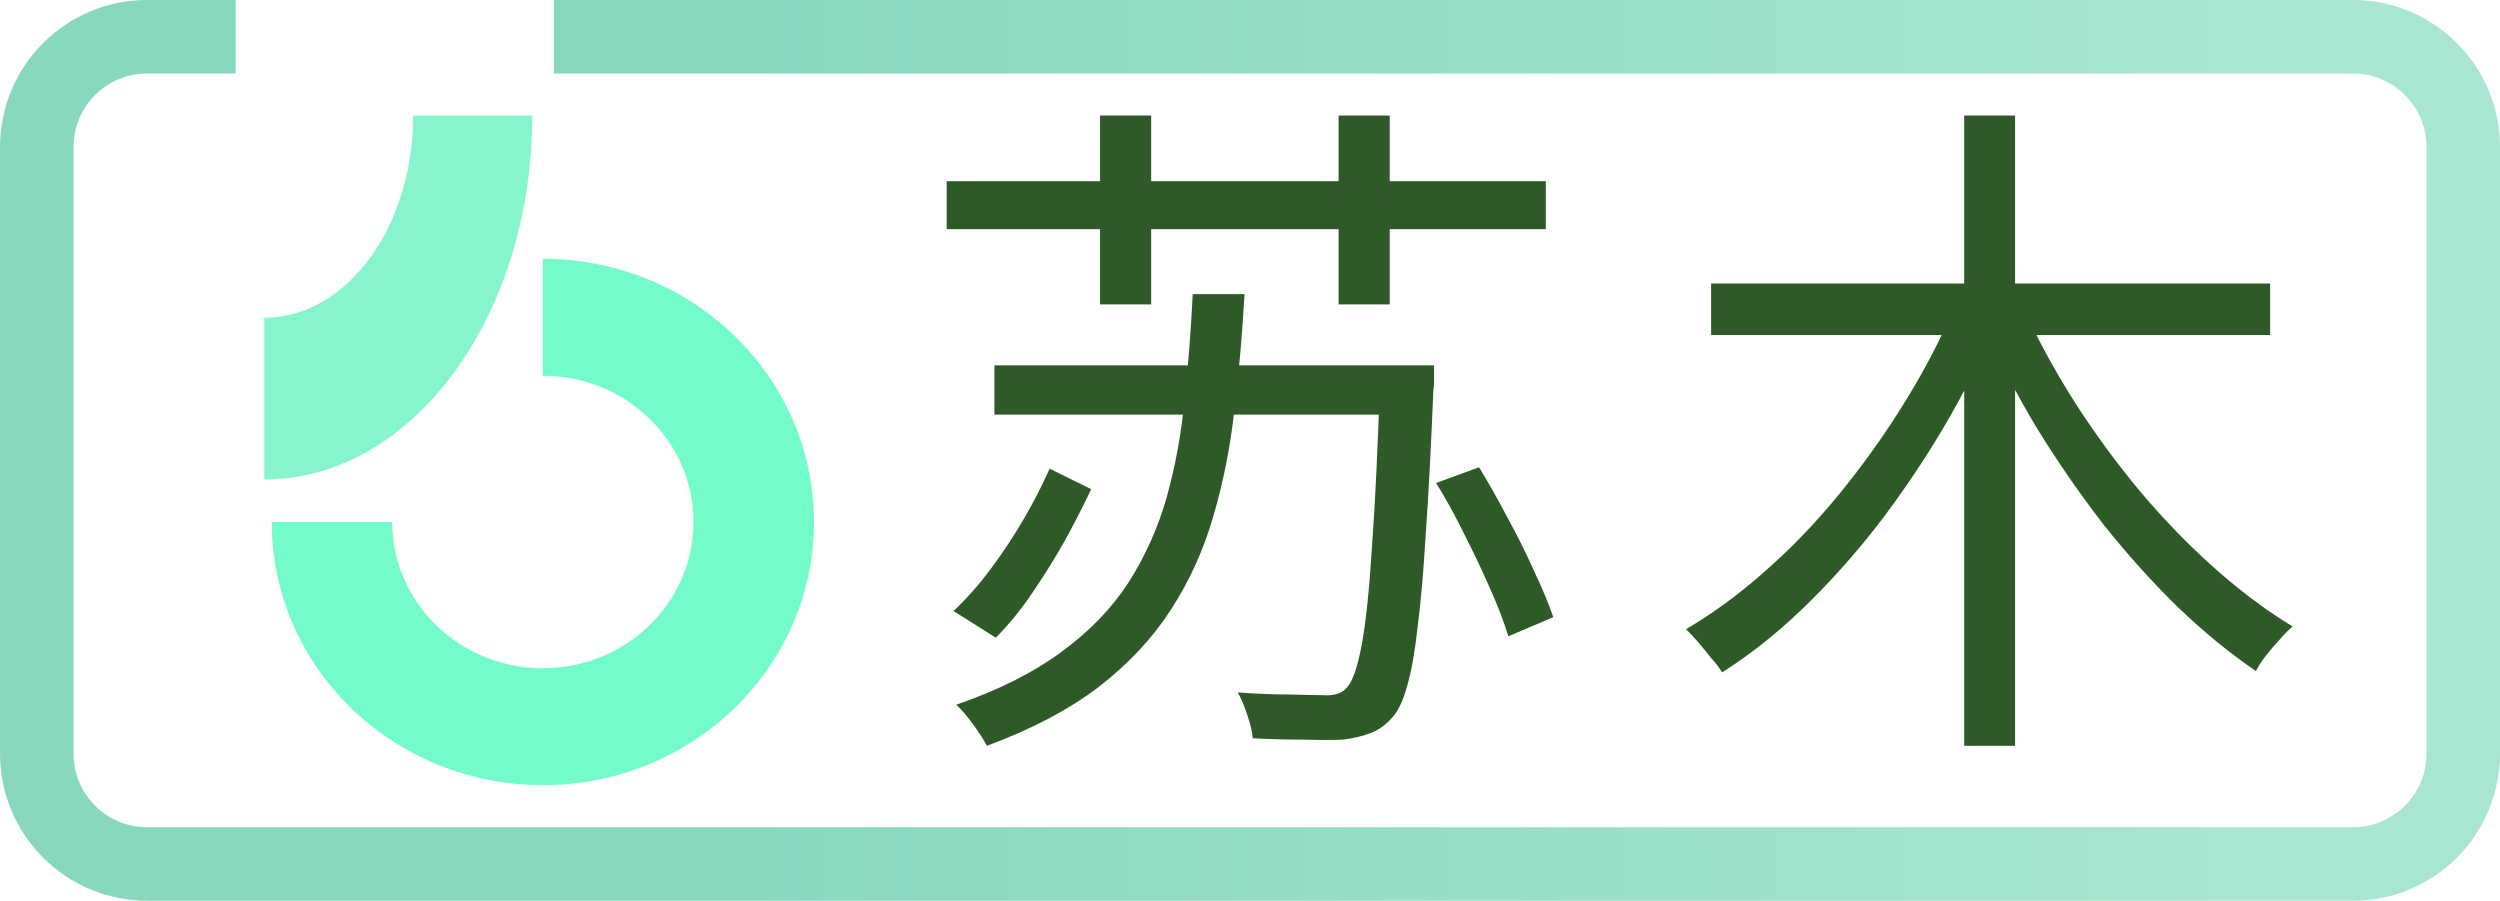 <svg width="136" height="49" viewBox="0 0 136 49" fill="none" xmlns="http://www.w3.org/2000/svg">
    <path d="M37.726 28.396C37.726 32.789 34.057 36.351 29.531 36.351C25.006 36.351 21.337 32.789 21.337 28.396H14.781C14.781 36.304 21.385 42.714 29.531 42.714C37.678 42.714 44.281 36.304 44.281 28.396C44.281 20.488 37.678 14.078 29.531 14.078V20.441C34.057 20.441 37.726 24.003 37.726 28.396Z" fill="#62FBC2" fill-opacity="0.89"/>
    <path opacity="0.5" d="M22.475 6.286C22.475 12.361 18.849 17.285 14.375 17.285V26.085C22.427 26.085 28.955 17.221 28.955 6.286H22.475Z" fill="#10ED9B"/>
    <path d="M93.085 15.426H123.493V18.224H93.085V15.426ZM106.853 6.286H109.62V40.571H106.853V6.286ZM106.257 16.844L108.534 17.702C107.717 19.642 106.759 21.532 105.662 23.373C104.564 25.213 103.373 26.967 102.089 28.633C100.804 30.274 99.449 31.779 98.024 33.147C96.623 34.49 95.175 35.634 93.68 36.58C93.54 36.331 93.342 36.07 93.085 35.796C92.851 35.498 92.618 35.212 92.384 34.938C92.151 34.664 91.929 34.428 91.719 34.229C93.167 33.383 94.591 32.339 95.993 31.095C97.417 29.852 98.76 28.459 100.022 26.917C101.306 25.35 102.474 23.721 103.525 22.029C104.599 20.313 105.51 18.585 106.257 16.844ZM110.146 16.918C110.916 18.585 111.839 20.264 112.913 21.955C113.987 23.621 115.167 25.226 116.451 26.768C117.759 28.31 119.114 29.703 120.515 30.946C121.916 32.19 123.317 33.234 124.719 34.08C124.509 34.254 124.275 34.49 124.018 34.789C123.761 35.062 123.516 35.348 123.282 35.647C123.049 35.945 122.862 36.231 122.722 36.505C121.297 35.535 119.884 34.378 118.483 33.035C117.082 31.667 115.727 30.163 114.42 28.521C113.135 26.855 111.932 25.114 110.811 23.298C109.714 21.457 108.744 19.617 107.904 17.776L110.146 16.918Z" fill="#2D5A27"/>
    <path d="M75.082 19.873H78.011C78.011 19.873 78.011 19.96 78.011 20.134C78.011 20.308 78.011 20.506 78.011 20.73C78.011 20.928 77.999 21.102 77.974 21.251C77.851 24.279 77.715 26.847 77.566 28.957C77.443 31.041 77.294 32.754 77.121 34.094C76.973 35.434 76.788 36.489 76.565 37.258C76.367 38.003 76.12 38.561 75.824 38.934C75.453 39.38 75.045 39.69 74.6 39.864C74.155 40.038 73.636 40.162 73.043 40.236C72.499 40.261 71.782 40.261 70.892 40.236C70.002 40.236 69.088 40.212 68.148 40.162C68.124 39.815 68.025 39.393 67.852 38.896C67.703 38.425 67.53 38.015 67.333 37.668C68.346 37.742 69.273 37.779 70.114 37.779C70.954 37.804 71.559 37.817 71.93 37.817C72.276 37.842 72.548 37.817 72.746 37.742C72.944 37.693 73.129 37.569 73.302 37.37C73.599 37.023 73.858 36.253 74.081 35.062C74.303 33.871 74.489 32.096 74.637 29.738C74.81 27.356 74.958 24.254 75.082 20.432V19.873ZM64.885 16.002H67.703C67.58 18.186 67.394 20.295 67.147 22.33C66.925 24.341 66.542 26.264 65.998 28.101C65.479 29.912 64.712 31.6 63.699 33.163C62.71 34.702 61.4 36.104 59.769 37.37C58.137 38.611 56.11 39.678 53.688 40.571C53.515 40.249 53.267 39.864 52.946 39.417C52.625 38.971 52.316 38.611 52.019 38.338C54.318 37.544 56.221 36.588 57.729 35.471C59.262 34.355 60.485 33.089 61.4 31.674C62.315 30.235 63.007 28.684 63.476 27.021C63.946 25.333 64.267 23.571 64.44 21.735C64.638 19.898 64.787 17.987 64.885 16.002ZM51.5 9.859H84.092V12.465H51.5V9.859ZM59.843 6.286H62.624V16.56H59.843V6.286ZM72.82 6.286H75.601V16.56H72.82V6.286ZM54.096 19.873H76.565V22.554H54.096V19.873ZM57.099 25.495L59.361 26.611C58.965 27.455 58.495 28.373 57.952 29.366C57.408 30.334 56.815 31.29 56.172 32.233C55.554 33.151 54.886 33.97 54.17 34.69L51.871 33.238C52.588 32.568 53.267 31.798 53.91 30.93C54.578 30.036 55.183 29.118 55.727 28.175C56.271 27.232 56.728 26.338 57.099 25.495ZM78.123 26.276L80.458 25.42C80.978 26.264 81.497 27.182 82.016 28.175C82.559 29.168 83.042 30.136 83.462 31.079C83.907 32.022 84.253 32.853 84.5 33.573L82.053 34.615C81.83 33.871 81.509 33.027 81.089 32.084C80.668 31.116 80.199 30.123 79.68 29.106C79.185 28.088 78.666 27.145 78.123 26.276Z" fill="#2D5A27"/>
    <path d="M30.131 2H128C131.314 2 134 4.686 134 8V41C134 44.314 131.314 47 128 47H8C4.686 47 2 44.314 2 41V8C2 4.686 4.686 2 8 2H12.82" stroke="url(#paint0_linear_6_7)" stroke-width="4"/>
    <defs>
        <linearGradient id="paint0_linear_6_7" x1="2" y1="24.5" x2="134" y2="24.5" gradientUnits="userSpaceOnUse">
            <stop offset="0.293" stop-color="#88D8C0"/>
            <stop offset="0.913" stop-color="#A8E6CF"/>
        </linearGradient>
    </defs>
</svg>
